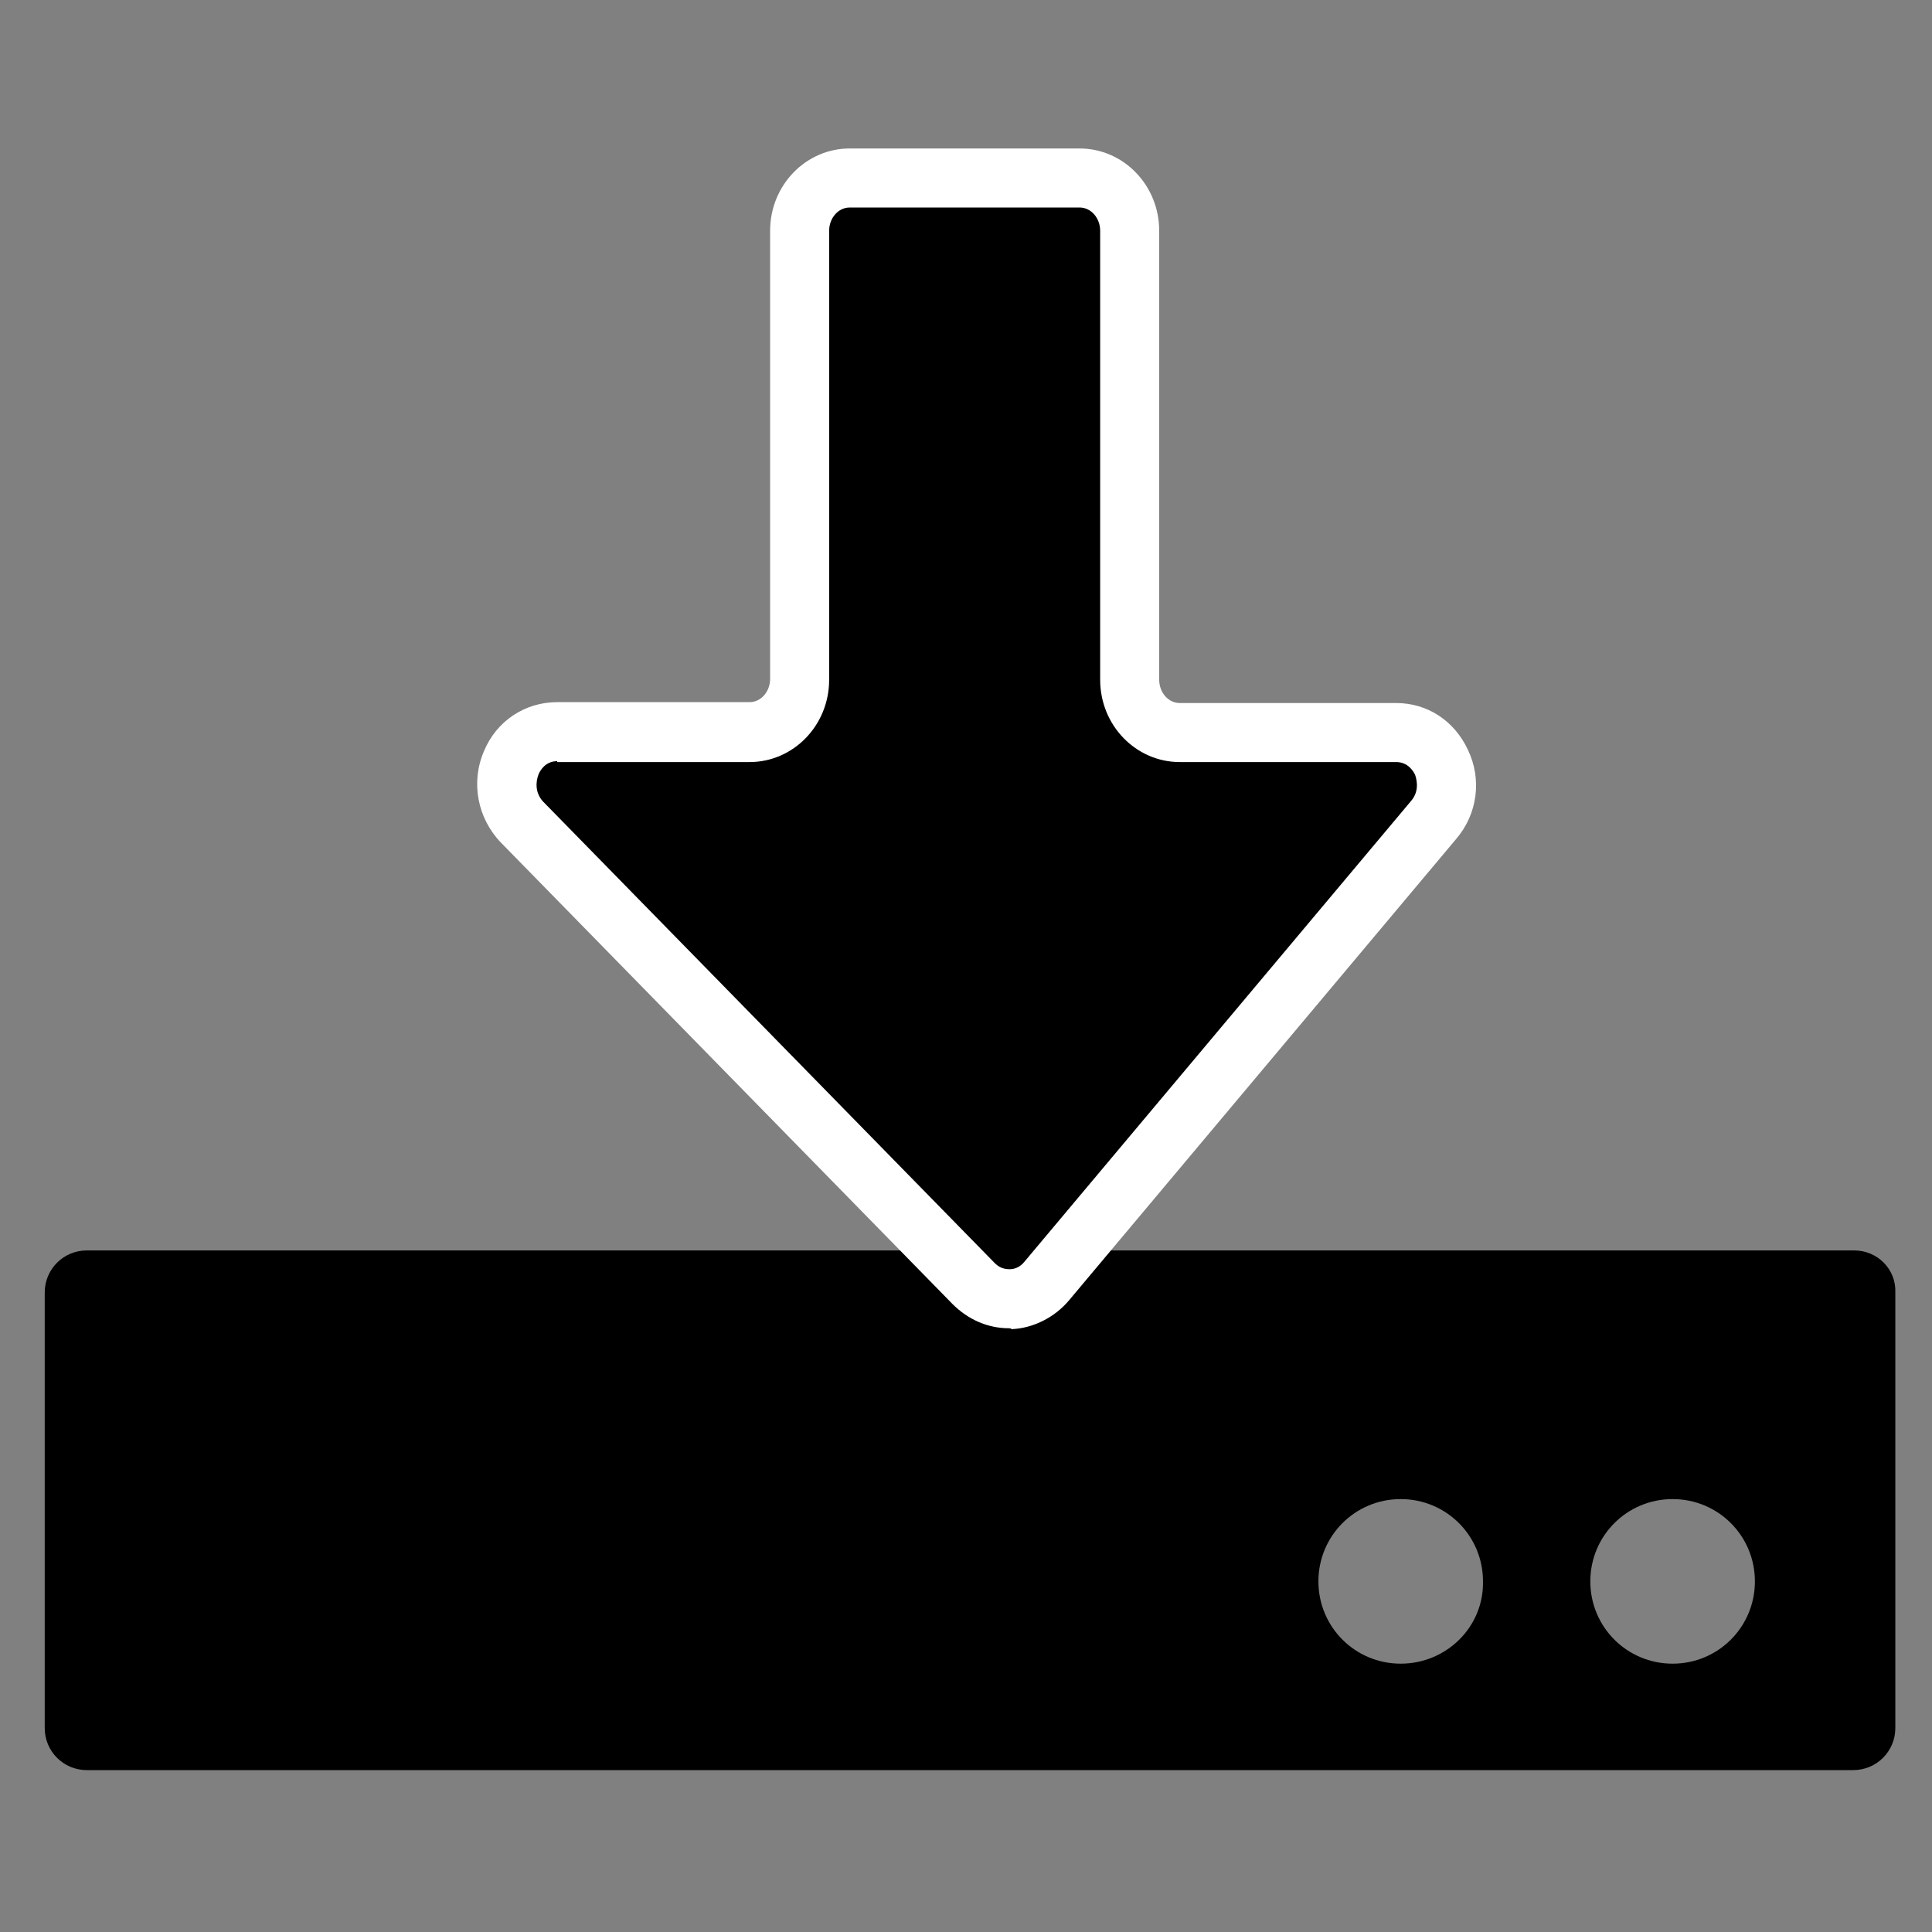 <?xml version="1.0" encoding="utf-8"?>
<!-- Generator: Adobe Illustrator 22.0.0, SVG Export Plug-In . SVG Version: 6.00 Build 0)  -->
<svg version="1.1" id="Layer_1" xmlns="http://www.w3.org/2000/svg" xmlns:xlink="http://www.w3.org/1999/xlink" x="0px" y="0px"
	 viewBox="0 0 216 216" style="enable-background:new 0 0 216 216;" xml:space="preserve">
<rect x="0" y="0" width="216" height="216" fill="#808080" stroke="none"/>
<style type="text/css">
	.st0{fill:#FFFFFF;}
</style>
<path d="M207.3,139.8H9.7c-2.6,0-4.7,2.1-4.7,4.7v48.7c0,2.6,2.1,4.7,4.7,4.7h197.5c2.6,0,4.7-2.1,4.7-4.7v-48.7
	C212,141.9,209.9,139.8,207.3,139.8z M156.6,186c-5.1,0-9.2-4.1-9.2-9.2c0-5.1,4.1-9.2,9.2-9.2c5.1,0,9.2,4.1,9.2,9.2
	C165.9,181.9,161.7,186,156.6,186z M187,186c-5.1,0-9.2-4.1-9.2-9.2c0-5.1,4.1-9.2,9.2-9.2s9.2,4.1,9.2,9.2
	C196.2,181.9,192.1,186,187,186z"/>
<g>
	<path d="M89.4,75.9V25.8c0-3.2,2.5-5.9,5.6-5.9h25.7c3.1,0,5.6,2.6,5.6,5.9v50.2c0,3.2,2.5,5.9,5.6,5.9h24.2c4.8,0,7.4,5.9,4.2,9.7
		L117,143.2c-2.1,2.5-5.9,2.7-8.2,0.3L58.4,91.9c-3.6-3.7-1.1-10.1,3.9-10.1h21.5C86.9,81.8,89.4,79.2,89.4,75.9z"/>
	<path class="st0" d="M112.8,148.5c-2.4,0-4.6-1-6.3-2.7L56,94.2c-2.6-2.7-3.4-6.7-1.9-10.2c1.4-3.4,4.6-5.5,8.2-5.5h21.5
		c1.3,0,2.3-1.2,2.3-2.6V25.8c0-5.1,4-9.2,8.9-9.2h25.7c4.9,0,8.9,4.1,8.9,9.2v50.2c0,1.4,1,2.6,2.3,2.6h24.2c3.5,0,6.5,2,8,5.2
		c1.6,3.3,1.1,7.2-1.3,10l-43.3,51.6c-1.6,1.9-4,3.1-6.4,3.2C113,148.5,112.9,148.5,112.8,148.5z M62.3,85.1c-1.3,0-1.9,1-2.1,1.5
		c-0.3,0.8-0.4,2,0.5,3l50.5,51.6c0.5,0.5,1,0.7,1.7,0.7c0.6,0,1.2-0.3,1.6-0.8l43.3-51.6c1-1.2,0.5-2.6,0.4-2.9
		c-0.2-0.4-0.8-1.4-2.1-1.4h-24.2c-4.9,0-8.9-4.1-8.9-9.2V25.8c0-1.4-1-2.6-2.3-2.6H95c-1.3,0-2.3,1.2-2.3,2.6v50.2
		c0,5.1-4,9.2-8.9,9.2H62.3z"/>
</g>
</svg>
